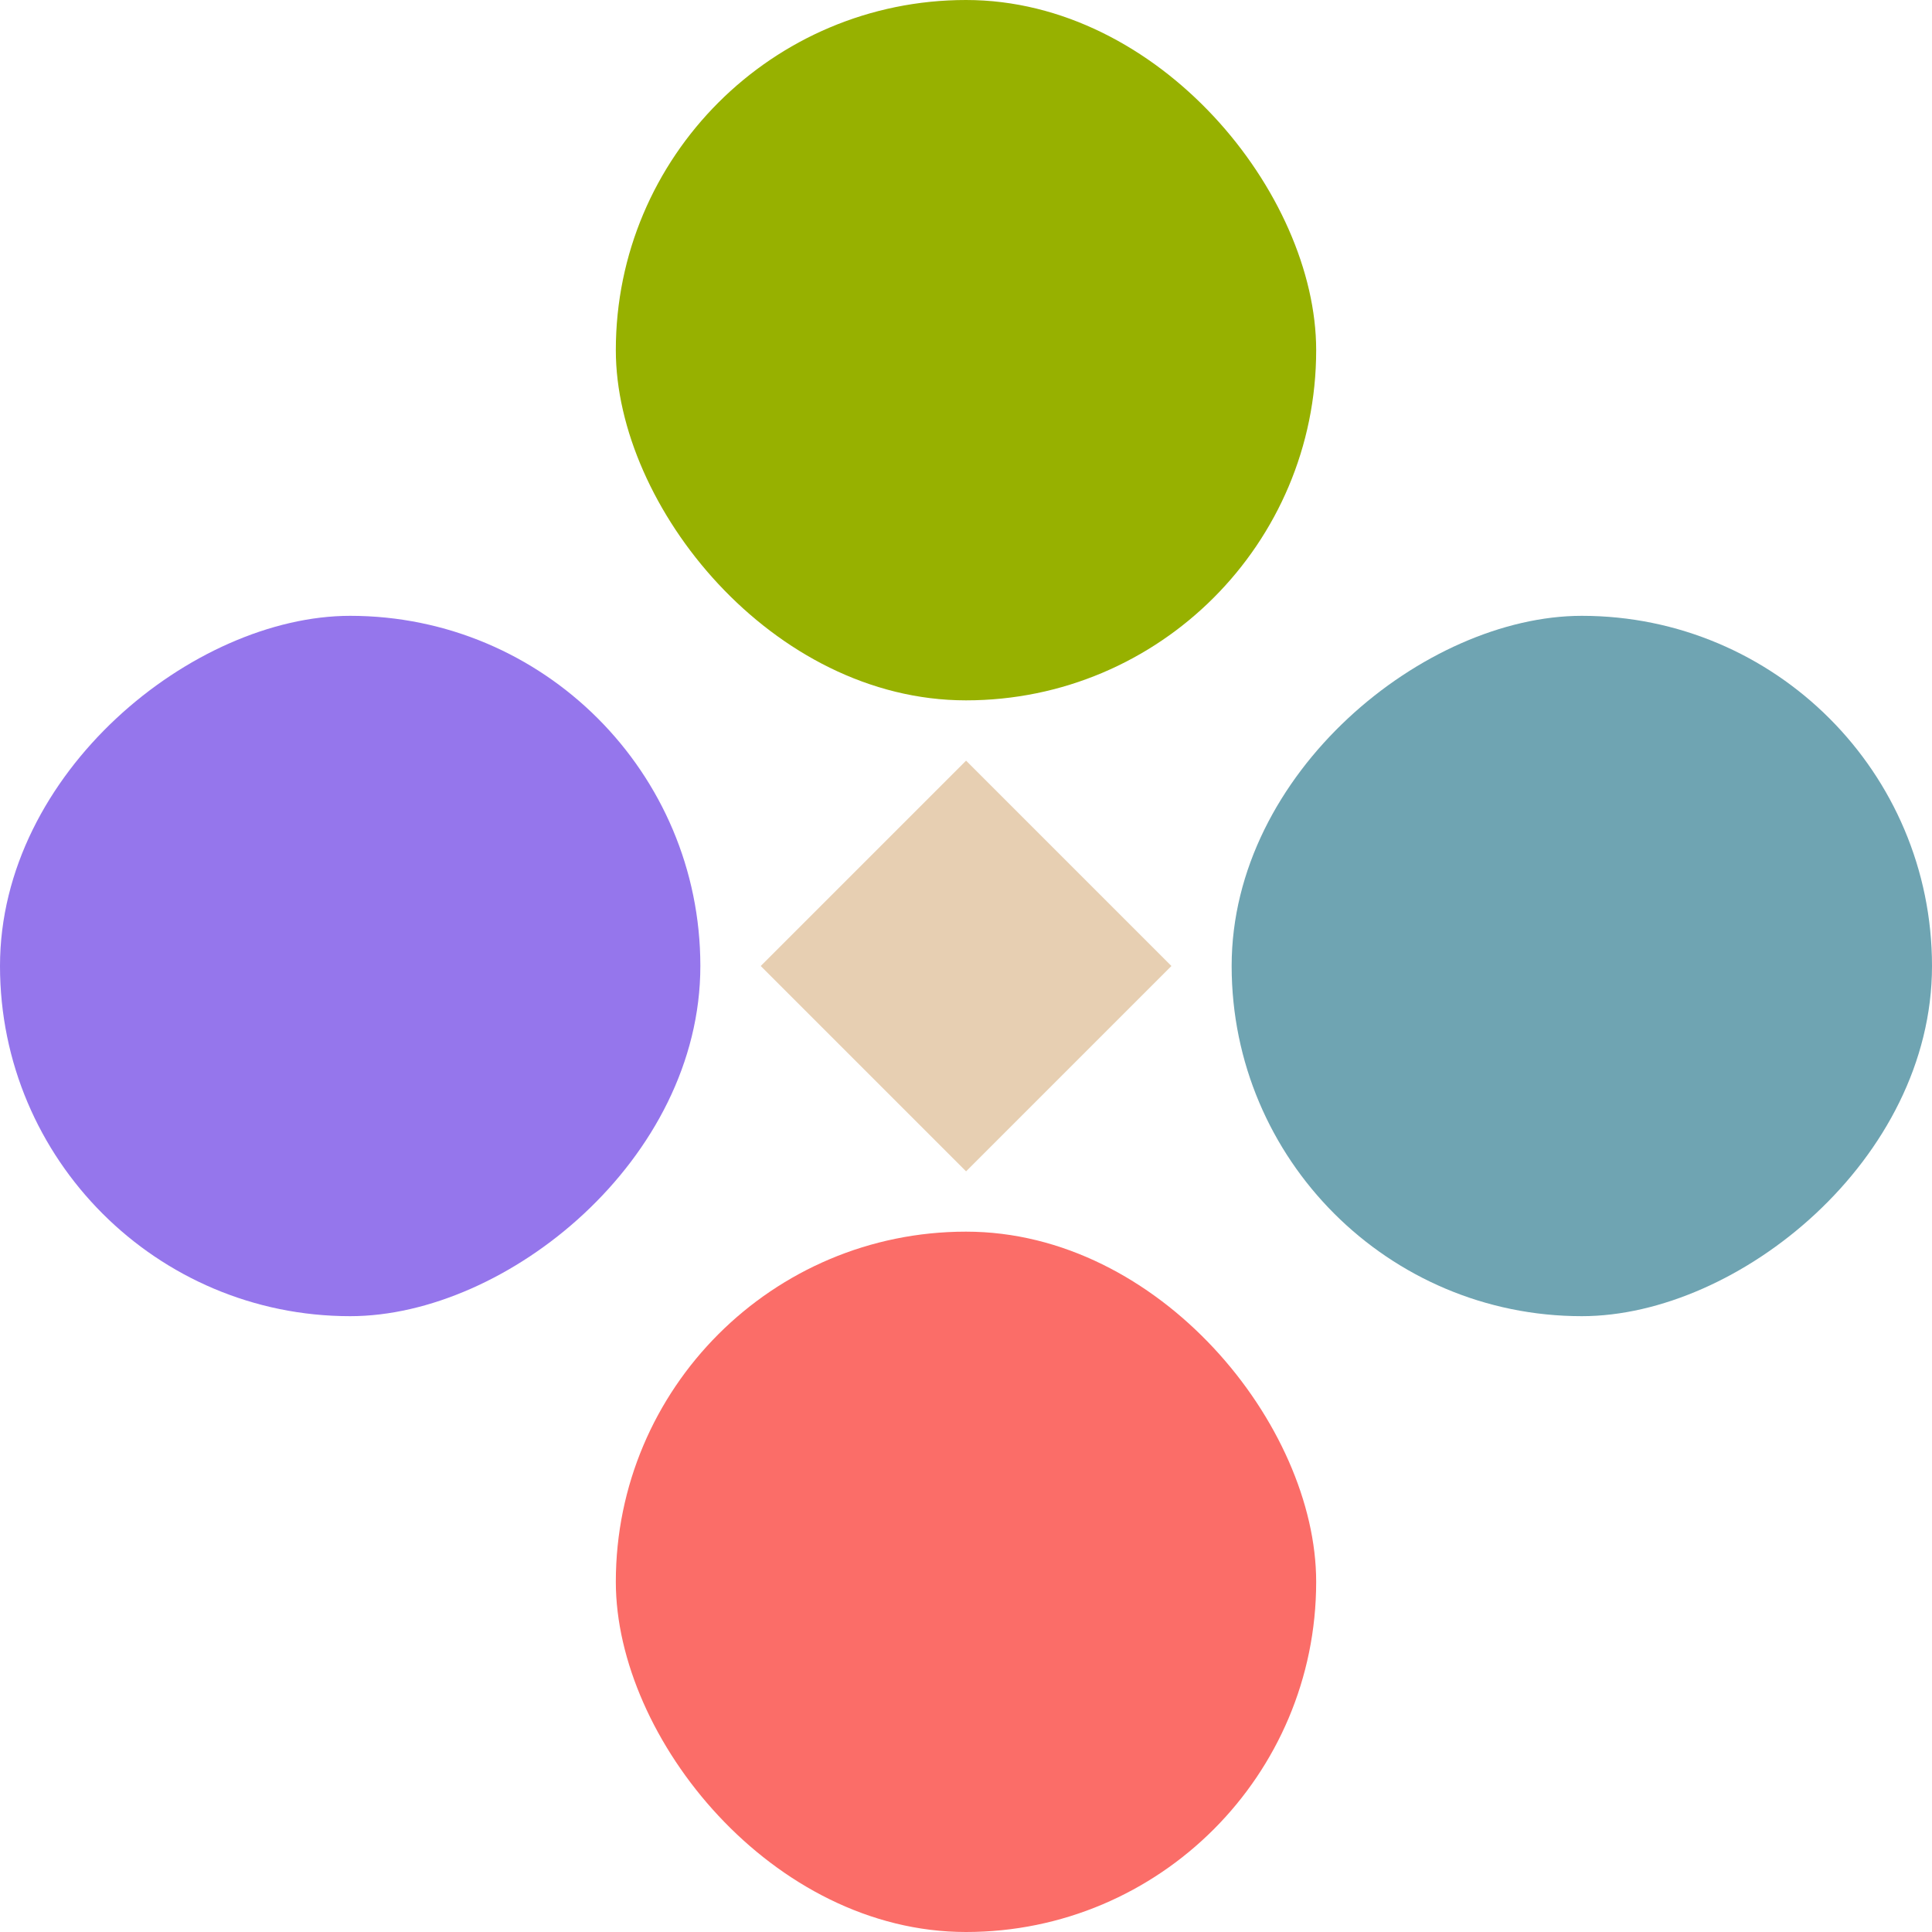<svg width="320" height="320" viewBox="0 0 320 320" fill="none" xmlns="http://www.w3.org/2000/svg">
<rect x="102" width="116" height="116" rx="58" fill="#97B100"/>
<rect x="320" y="102" width="116" height="116" rx="58" transform="rotate(90 320 102)" fill="#6FA4B2"/>
<rect x="102" y="204" width="116" height="116" rx="58" fill="#FB6D68"/>
<rect x="116" y="102" width="116" height="116" rx="58" transform="rotate(90 116 102)" fill="#9576EC"/>
<rect x="126" y="160" width="48.1" height="48.1" transform="rotate(-45 126 160)" fill="#E7CFB2"/>
</svg>
